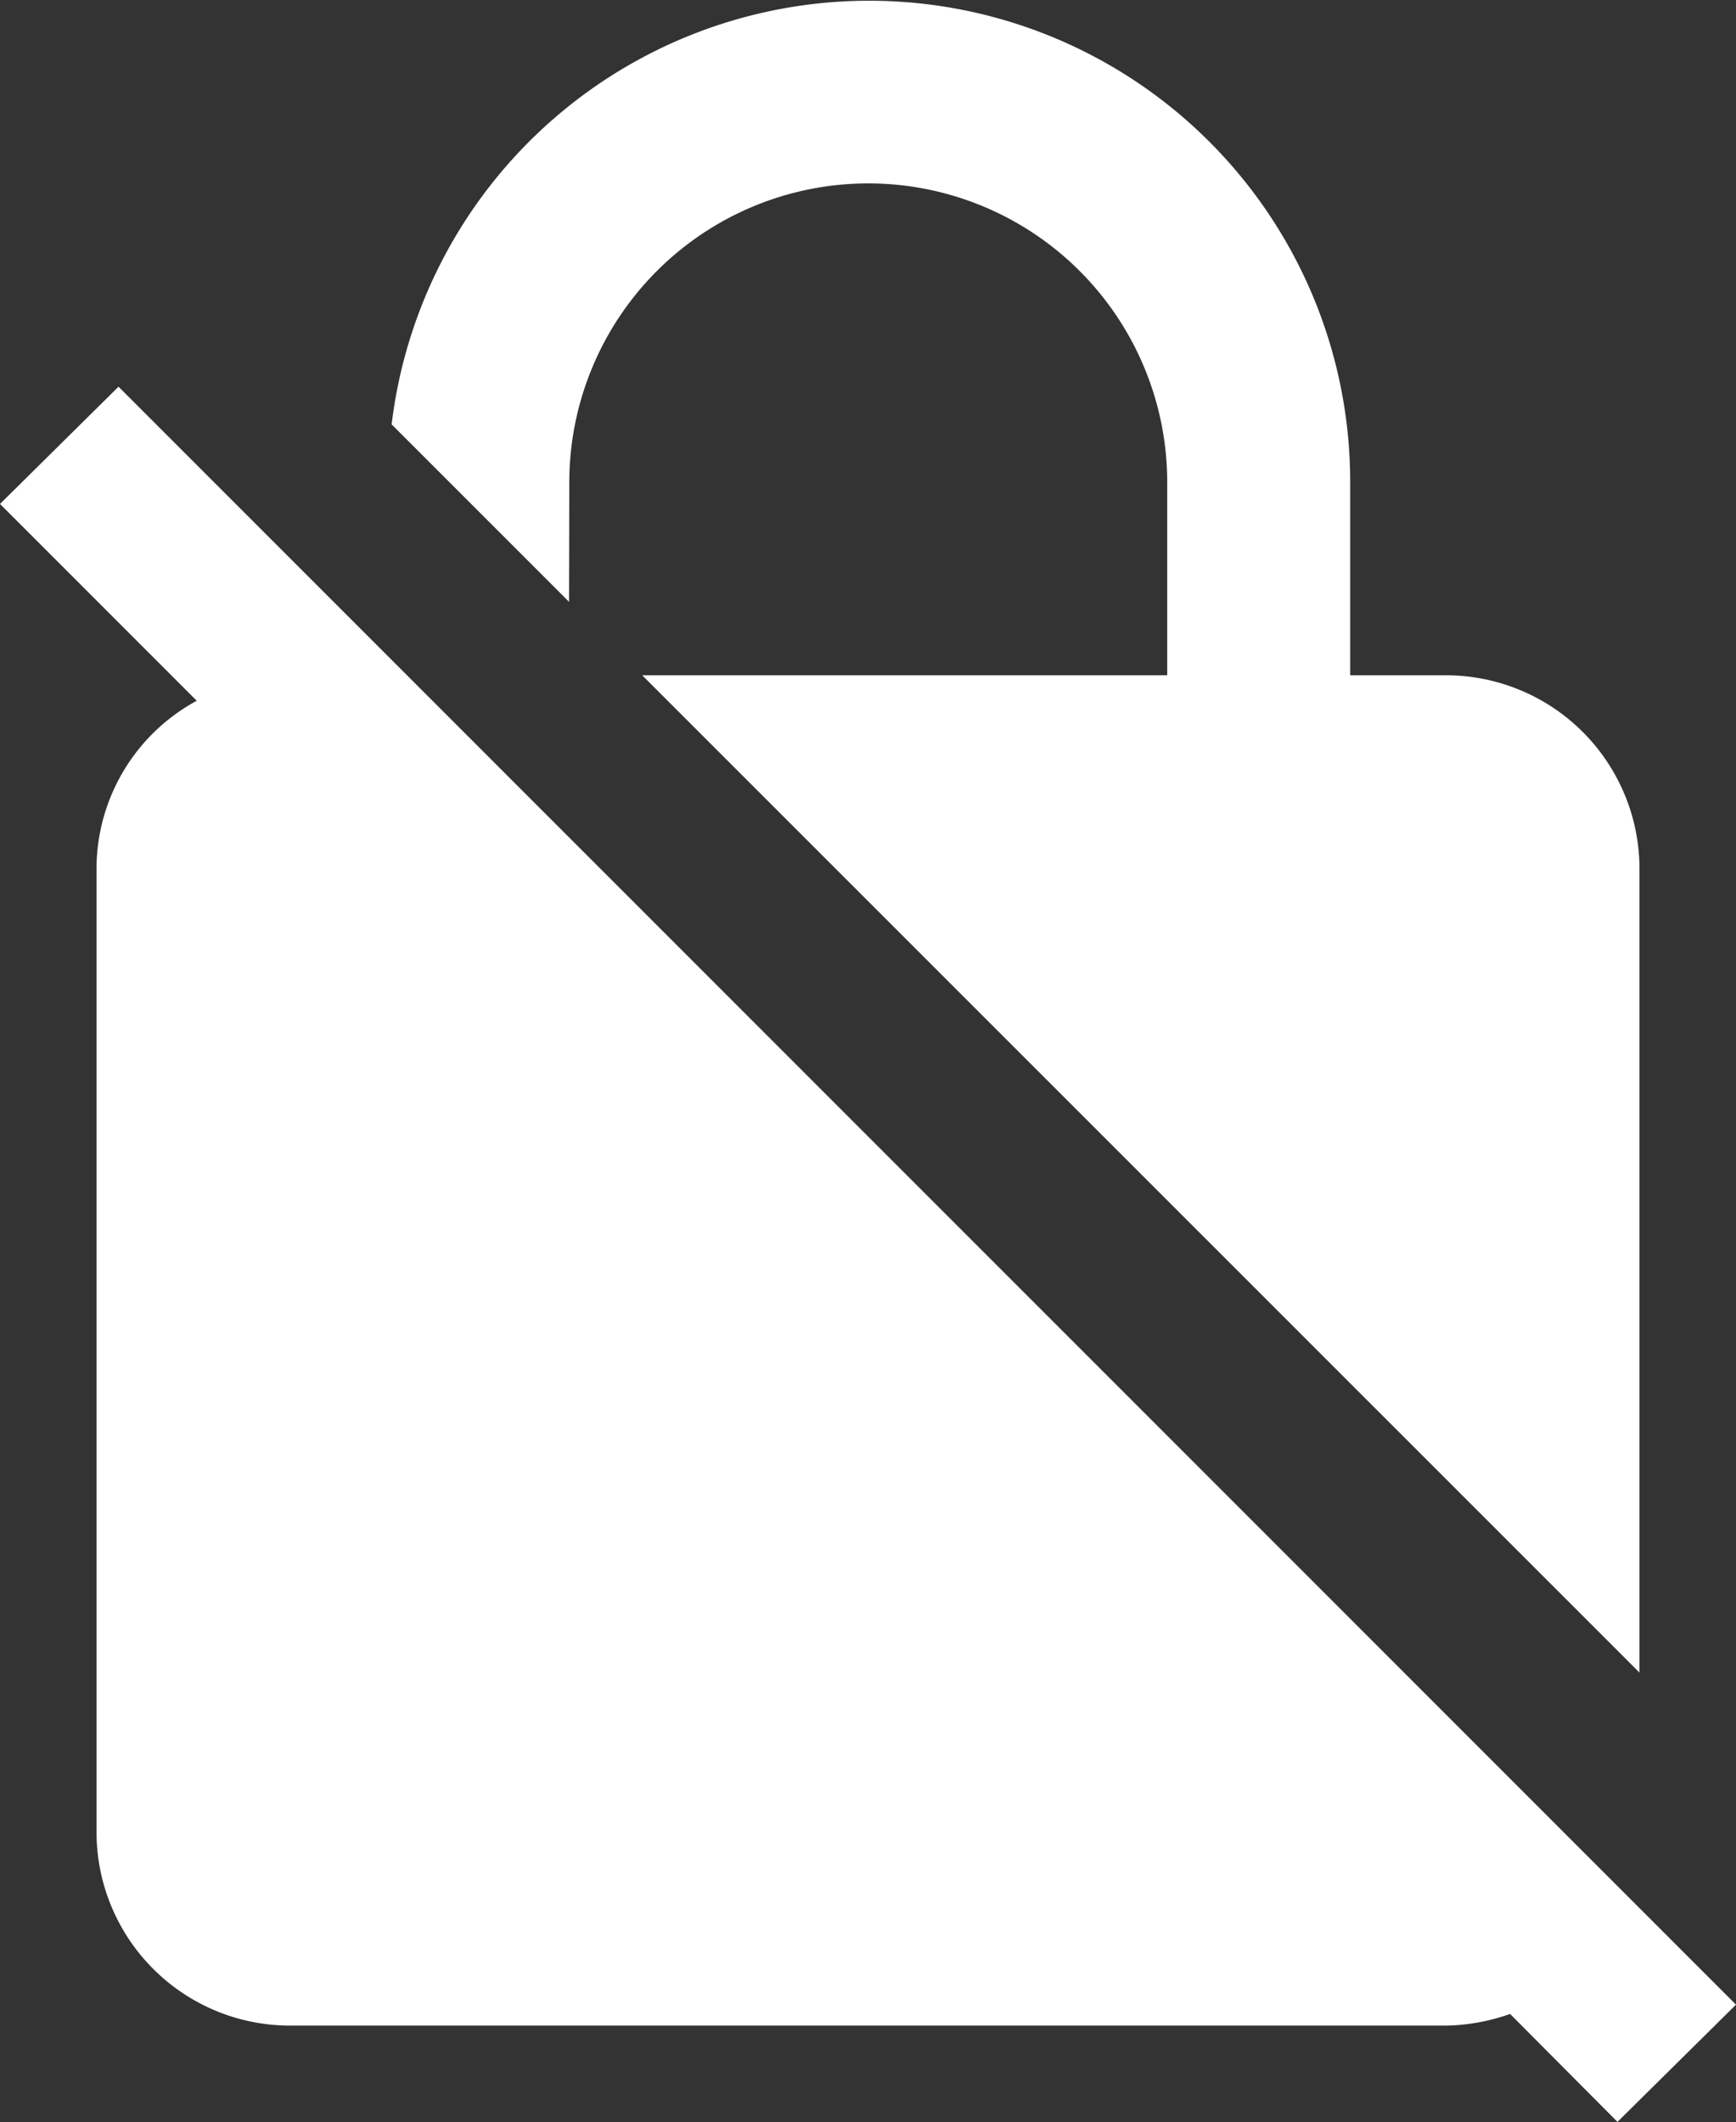 <svg xmlns="http://www.w3.org/2000/svg" width="6.547" height="8.001" viewBox="0 0 6.547 8.001">
  <rect x="0" y="0" width="6.547" height="8.001" fill="#333333" stroke="none"/>
  <path id="Path_2076" data-name="Path 2076" d="M9.547,8.558l-6.1-6.1L3,2.9l.742.742a.721.721,0,0,0-.378.633V7.91a.73.73,0,0,0,.727.727H8.455a.758.758,0,0,0,.24-.044L9.1,9Zm-4.4-5.739a1.127,1.127,0,0,1,2.255,0v.727H5.422L9.183,7.306V4.273a.73.73,0,0,0-.727-.727H8.092V2.818A1.814,1.814,0,0,0,4.477,2.6l.669.669Z" transform="translate(-3 -1)" fill="#fff"/>
</svg>
